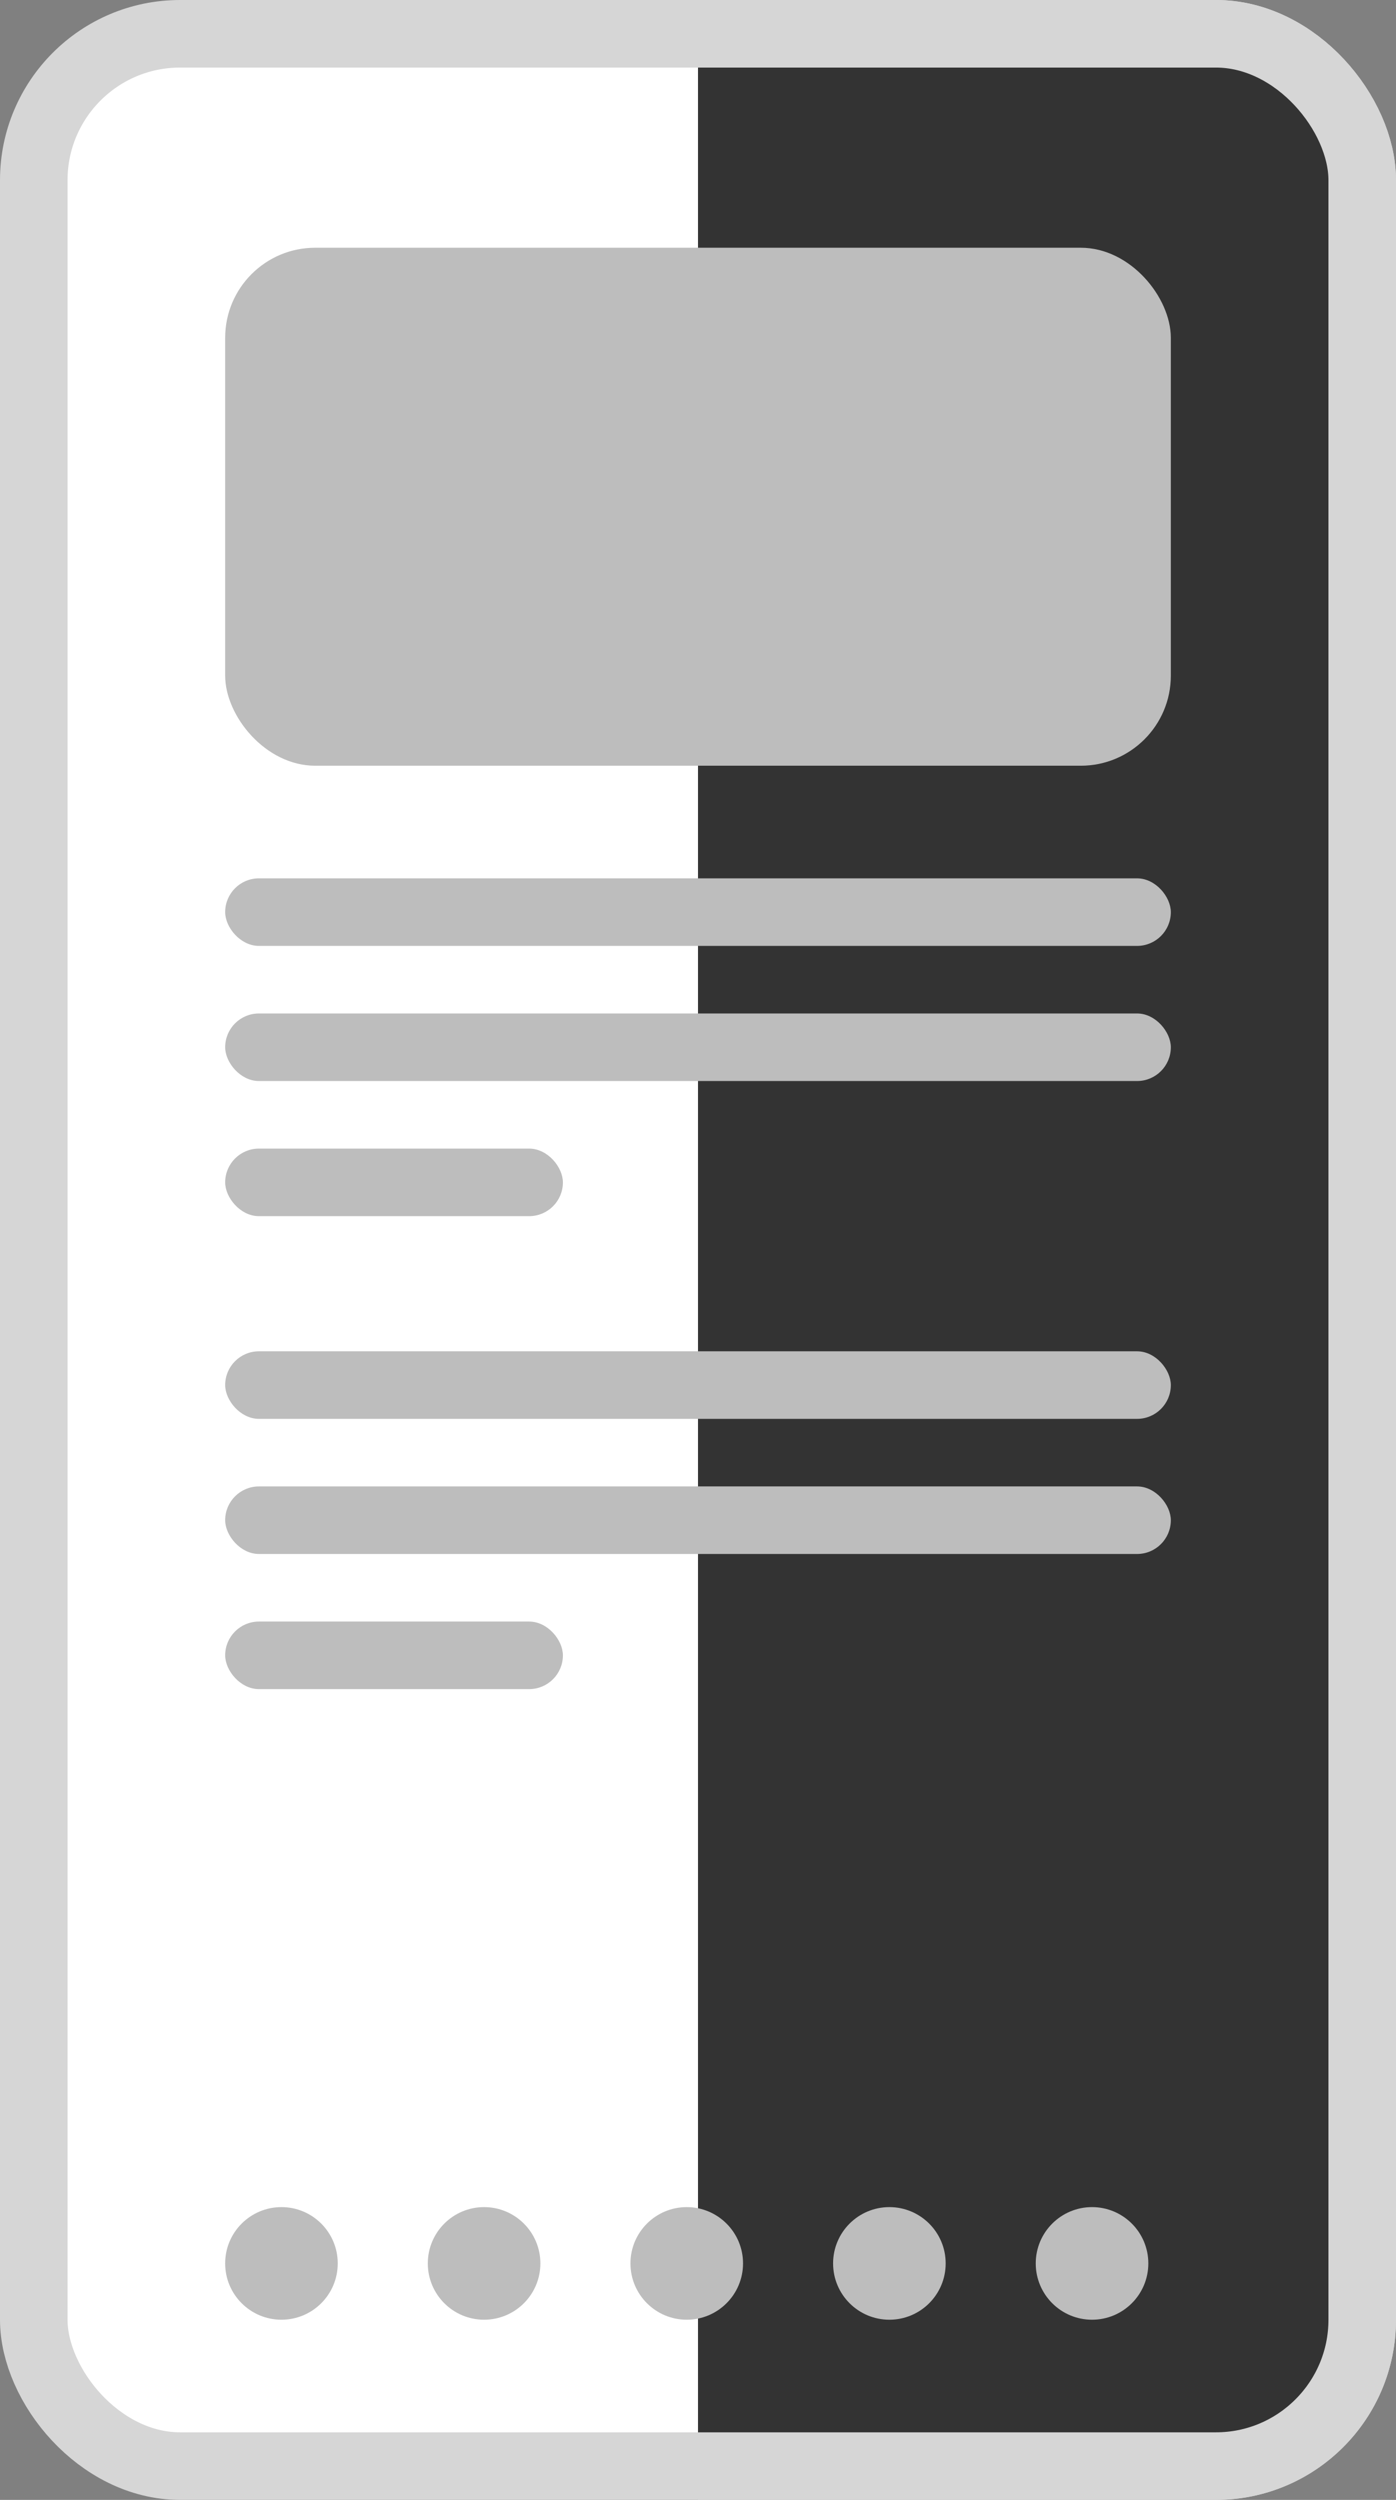 <?xml version="1.0" encoding="UTF-8" standalone="no"?>
<svg
   width="62"
   height="111"
   viewBox="0 0 62 111"
   fill="none"
   version="1.1"
   id="svg12"
   xmlns="http://www.w3.org/2000/svg"
   xmlns:svg="http://www.w3.org/2000/svg">
  <rect x="0" y="0" width="62" height="111" fill="#808080" stroke="none"/>
  <defs
     id="defs12">
    <clipPath
       clipPathUnits="userSpaceOnUse"
       id="clipPath13">
      <rect
         style="fill:#ffffff"
         id="rect13"
         width="31"
         height="111"
         x="76"
         y="-12" />
    </clipPath>
  </defs>
  <rect
     x="1.5"
     y="1.5"
     width="59"
     height="108"
     rx="6.5"
     fill="white"
     stroke="#D6D6D6"
     stroke-width="3"
     id="rect1" />
  <rect
     x="10"
     y="39"
     width="42"
     height="3"
     rx="1.5"
     fill="#BDBDBD"
     id="rect2" />
  <rect
     x="10"
     y="60"
     width="42"
     height="3"
     rx="1.5"
     fill="#BDBDBD"
     id="rect3" />
  <rect
     x="10"
     y="11"
     width="42"
     height="23"
     rx="4"
     fill="#BDBDBD"
     id="rect4" />
  <rect
     x="10"
     y="45"
     width="42"
     height="3"
     rx="1.5"
     fill="#BDBDBD"
     id="rect5" />
  <rect
     x="10"
     y="66"
     width="42"
     height="3"
     rx="1.5"
     fill="#BDBDBD"
     id="rect6" />
  <rect
     x="10"
     y="51"
     width="15"
     height="3"
     rx="1.5"
     fill="#BDBDBD"
     id="rect7" />
  <rect
     x="10"
     y="72"
     width="15"
     height="3"
     rx="1.5"
     fill="#BDBDBD"
     id="rect8" />
  <circle
     cx="12.5"
     cy="100.5"
     r="2.5"
     fill="#BDBDBD"
     id="circle8" />
  <circle
     cx="21.5"
     cy="100.5"
     r="2.5"
     fill="#BDBDBD"
     id="circle9" />
  <circle
     cx="30.5"
     cy="100.5"
     r="2.5"
     fill="#BDBDBD"
     id="circle10" />
  <circle
     cx="39.5"
     cy="100.5"
     r="2.5"
     fill="#BDBDBD"
     id="circle11" />
  <circle
     cx="48.5"
     cy="100.5"
     r="2.5"
     fill="#BDBDBD"
     id="circle12" />
  <g
     id="g12"
     transform="translate(-45,12)"
     clip-path="url(#clipPath13)">
    <rect
       x="46.5"
       y="-10.5"
       width="59"
       height="108"
       rx="6.5"
       fill="#333333"
       stroke="#d6d6d6"
       stroke-width="3"
       id="rect1-4" />
    <rect
       x="55"
       y="27"
       width="42"
       height="3"
       rx="1.5"
       fill="#bdbdbd"
       id="rect2-8" />
    <rect
       x="55"
       y="48"
       width="42"
       height="3"
       rx="1.5"
       fill="#bdbdbd"
       id="rect3-8" />
    <rect
       x="55"
       y="-1"
       width="42"
       height="23"
       rx="4"
       fill="#bdbdbd"
       id="rect4-1" />
    <rect
       x="55"
       y="33"
       width="42"
       height="3"
       rx="1.5"
       fill="#bdbdbd"
       id="rect5-8" />
    <rect
       x="55"
       y="54"
       width="42"
       height="3"
       rx="1.5"
       fill="#bdbdbd"
       id="rect6-2" />
    <rect
       x="55"
       y="39"
       width="15"
       height="3"
       rx="1.5"
       fill="#bdbdbd"
       id="rect7-2" />
    <rect
       x="55"
       y="60"
       width="15"
       height="3"
       rx="1.5"
       fill="#bdbdbd"
       id="rect8-4" />
    <circle
       cx="57.5"
       cy="88.5"
       r="2.5"
       fill="#bdbdbd"
       id="circle8-6" />
    <circle
       cx="66.5"
       cy="88.5"
       r="2.5"
       fill="#bdbdbd"
       id="circle9-6" />
    <circle
       cx="75.5"
       cy="88.5"
       r="2.5"
       fill="#bdbdbd"
       id="circle10-3" />
    <circle
       cx="84.5"
       cy="88.5"
       r="2.5"
       fill="#bdbdbd"
       id="circle11-4" />
    <circle
       cx="93.5"
       cy="88.5"
       r="2.5"
       fill="#bdbdbd"
       id="circle12-9" />
  </g>
</svg>
